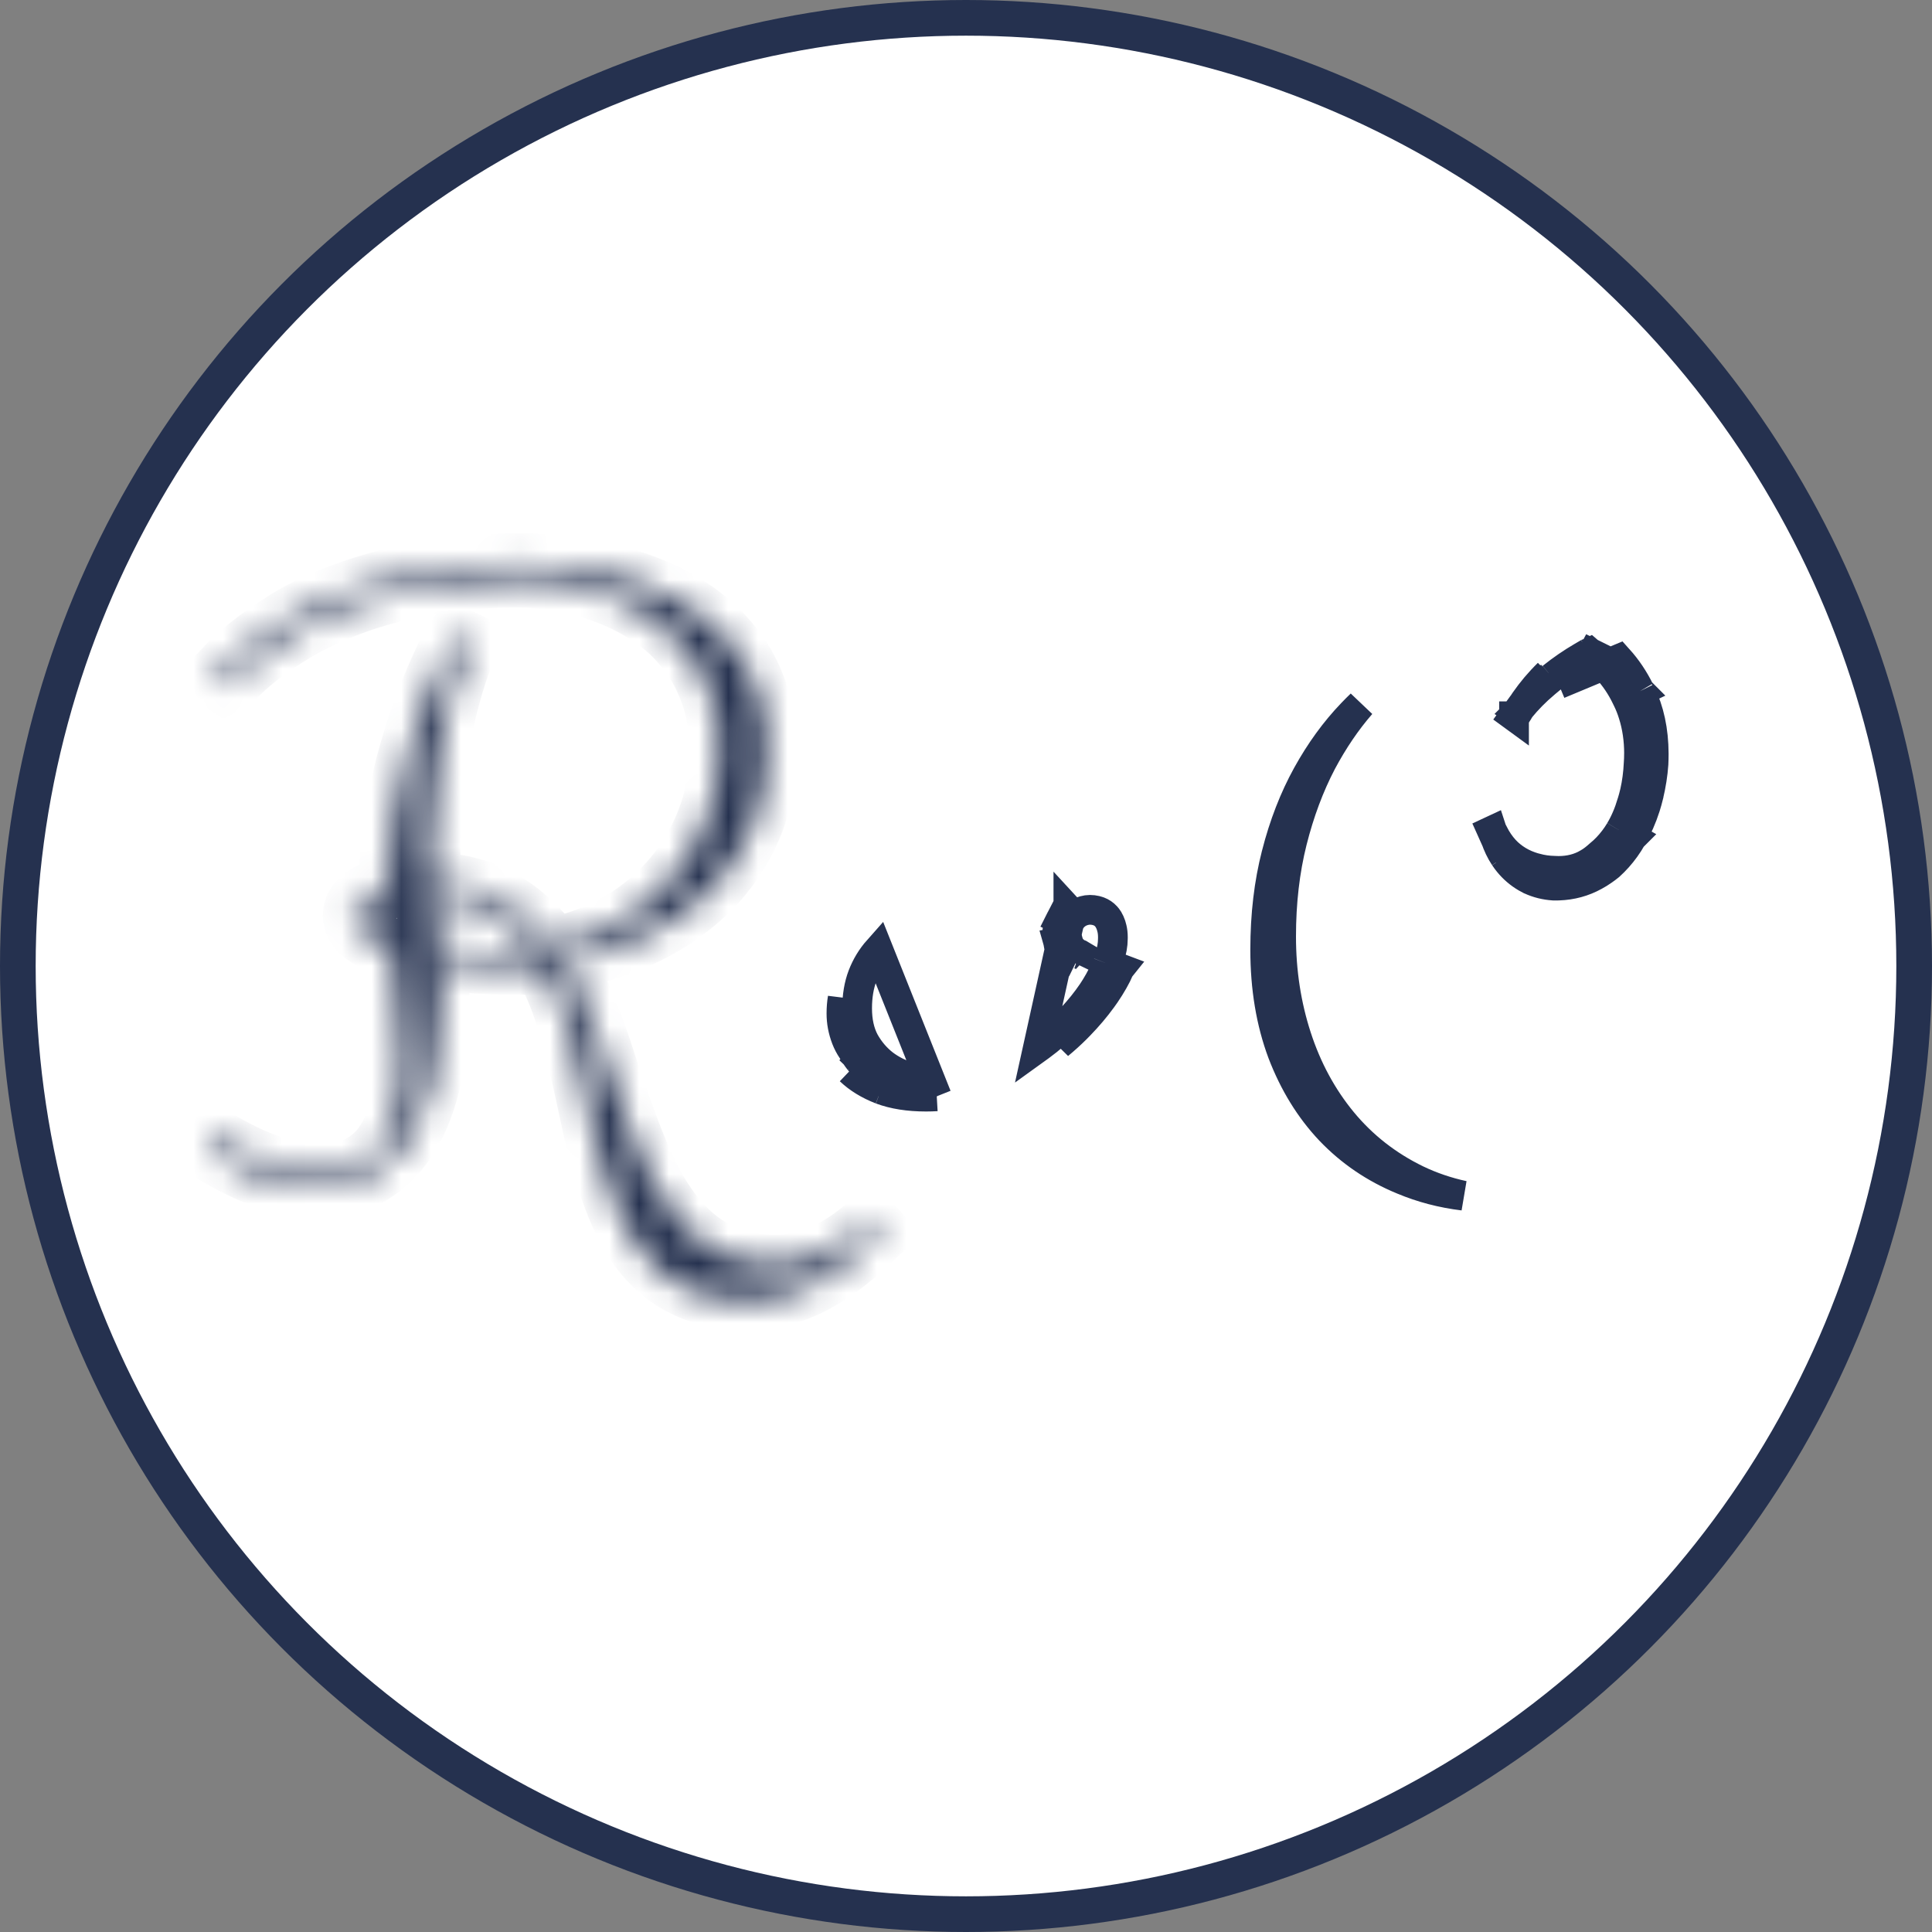 <svg width="65" height="65" viewBox="0 0 65 65" fill="none" xmlns="http://www.w3.org/2000/svg">
<rect x="0" y="0" width="65" height="65" fill="#808080" stroke="none"/>
<circle cx="32.5" cy="32.5" r="31.9" fill="white" stroke="#25314F" stroke-width="1.2"/>
<mask id="path-2-inside-1" fill="white">
<path d="M17.144 32.465C16.822 32.465 16.45 32.452 16.026 32.427C15.603 32.393 15.176 32.342 14.744 32.274C14.761 32.495 14.774 32.715 14.782 32.935C14.791 33.155 14.795 33.37 14.795 33.582C14.795 34.538 14.71 35.41 14.541 36.197C14.372 36.984 14.118 37.657 13.779 38.216C13.441 38.774 13.018 39.206 12.51 39.511C12.01 39.824 11.431 39.98 10.771 39.98C10.271 39.98 9.708 39.887 9.082 39.701C8.464 39.515 7.77 39.181 7 38.698L7.254 38.292C7.914 38.698 8.536 38.999 9.12 39.193C9.713 39.388 10.263 39.485 10.771 39.485C11.321 39.485 11.773 39.384 12.129 39.181C12.484 38.986 12.764 38.724 12.967 38.394C13.178 38.072 13.322 37.704 13.398 37.289C13.483 36.874 13.525 36.451 13.525 36.02C13.525 35.419 13.483 34.775 13.398 34.09C13.322 33.404 13.25 32.681 13.183 31.919C12.793 31.784 12.476 31.627 12.23 31.449C11.985 31.263 11.862 31.047 11.862 30.802C11.862 30.565 11.972 30.362 12.192 30.192C12.421 30.015 12.717 29.879 13.081 29.786C13.081 29.058 13.136 28.347 13.246 27.653C13.356 26.951 13.492 26.291 13.652 25.673C13.822 25.055 13.999 24.484 14.185 23.959C14.38 23.434 14.562 22.986 14.731 22.613C14.901 22.232 15.04 21.936 15.15 21.725C15.269 21.513 15.332 21.407 15.341 21.407L15.785 21.623C15.785 21.631 15.717 21.801 15.582 22.131C15.447 22.453 15.299 22.91 15.138 23.502C14.977 24.094 14.829 24.805 14.693 25.635C14.558 26.464 14.49 27.387 14.49 28.402C14.49 28.597 14.49 28.804 14.49 29.024C14.49 29.236 14.499 29.448 14.516 29.659C15.455 29.701 16.251 29.913 16.902 30.294C17.562 30.675 18.134 31.2 18.616 31.868C19.344 31.716 20.042 31.458 20.711 31.094C21.388 30.721 21.98 30.252 22.488 29.685C23.005 29.117 23.415 28.457 23.72 27.704C24.033 26.951 24.189 26.117 24.189 25.203C24.189 24.475 24.079 23.828 23.859 23.261C23.648 22.685 23.36 22.186 22.996 21.763C22.641 21.331 22.226 20.967 21.752 20.671C21.287 20.375 20.804 20.138 20.305 19.96C19.805 19.774 19.306 19.643 18.807 19.566C18.316 19.482 17.863 19.439 17.448 19.439C16.28 19.439 15.227 19.528 14.287 19.706C13.356 19.884 12.531 20.108 11.812 20.379C11.092 20.65 10.47 20.942 9.945 21.255C9.429 21.568 9.002 21.86 8.663 22.131C8.325 22.402 8.075 22.63 7.914 22.816C7.753 23.003 7.673 23.096 7.673 23.096L7.254 22.816C7.279 22.791 7.381 22.677 7.559 22.474C7.736 22.27 7.999 22.029 8.346 21.75C8.701 21.462 9.146 21.153 9.679 20.823C10.22 20.493 10.864 20.193 11.608 19.922C12.362 19.643 13.221 19.41 14.185 19.224C15.15 19.037 16.238 18.944 17.448 18.944C18.142 18.944 18.832 18.999 19.518 19.109C20.203 19.211 20.855 19.372 21.473 19.592C22.09 19.803 22.662 20.078 23.186 20.417C23.72 20.756 24.177 21.158 24.558 21.623C24.947 22.08 25.252 22.609 25.472 23.21C25.692 23.802 25.802 24.467 25.802 25.203C25.802 26.261 25.607 27.201 25.218 28.021C24.837 28.834 24.325 29.537 23.682 30.129C23.047 30.713 22.315 31.191 21.485 31.564C20.664 31.927 19.814 32.185 18.934 32.338C19.23 32.795 19.488 33.303 19.708 33.861C19.97 34.488 20.207 35.139 20.419 35.816C20.639 36.485 20.867 37.141 21.105 37.784C21.341 38.427 21.6 39.037 21.879 39.612C22.167 40.188 22.501 40.691 22.882 41.123C23.271 41.563 23.724 41.91 24.24 42.164C24.765 42.418 25.387 42.545 26.106 42.545C26.614 42.545 27.131 42.431 27.655 42.202C28.189 41.982 28.73 41.622 29.28 41.123L29.598 41.478C29.285 41.783 28.963 42.071 28.633 42.342C28.303 42.621 27.956 42.862 27.592 43.065C27.236 43.277 26.86 43.442 26.462 43.56C26.064 43.688 25.637 43.751 25.18 43.751C24.494 43.751 23.898 43.654 23.39 43.459C22.89 43.273 22.454 43.006 22.082 42.659C21.71 42.321 21.396 41.919 21.143 41.453C20.889 40.988 20.669 40.48 20.482 39.93C20.296 39.388 20.131 38.808 19.987 38.19C19.852 37.581 19.716 36.963 19.581 36.337C19.412 35.567 19.221 34.852 19.01 34.191C18.807 33.531 18.549 32.939 18.235 32.414C18.049 32.44 17.863 32.456 17.677 32.465C17.499 32.465 17.321 32.465 17.144 32.465ZM14.566 30.154C14.583 30.425 14.604 30.704 14.63 30.992C14.664 31.271 14.693 31.547 14.719 31.817C15.04 31.885 15.409 31.932 15.823 31.957C16.238 31.982 16.695 31.995 17.194 31.995C17.313 31.995 17.436 31.995 17.562 31.995C17.689 31.995 17.816 31.987 17.943 31.97C17.554 31.436 17.088 31.013 16.547 30.7C16.014 30.379 15.354 30.197 14.566 30.154ZM13.132 31.373C13.115 31.204 13.102 31.03 13.094 30.852C13.085 30.666 13.081 30.484 13.081 30.307C12.861 30.357 12.683 30.425 12.548 30.51C12.421 30.594 12.357 30.683 12.357 30.776C12.357 30.844 12.417 30.933 12.535 31.043C12.662 31.145 12.861 31.255 13.132 31.373Z"/>
</mask>
<path class="logo-animation" d="M17.144 32.465C16.822 32.465 16.45 32.452 16.026 32.427C15.603 32.393 15.176 32.342 14.744 32.274C14.761 32.495 14.774 32.715 14.782 32.935C14.791 33.155 14.795 33.37 14.795 33.582C14.795 34.538 14.71 35.41 14.541 36.197C14.372 36.984 14.118 37.657 13.779 38.216C13.441 38.774 13.018 39.206 12.51 39.511C12.01 39.824 11.431 39.98 10.771 39.98C10.271 39.98 9.708 39.887 9.082 39.701C8.464 39.515 7.77 39.181 7 38.698L7.254 38.292C7.914 38.698 8.536 38.999 9.12 39.193C9.713 39.388 10.263 39.485 10.771 39.485C11.321 39.485 11.773 39.384 12.129 39.181C12.484 38.986 12.764 38.724 12.967 38.394C13.178 38.072 13.322 37.704 13.398 37.289C13.483 36.874 13.525 36.451 13.525 36.02C13.525 35.419 13.483 34.775 13.398 34.09C13.322 33.404 13.25 32.681 13.183 31.919C12.793 31.784 12.476 31.627 12.23 31.449C11.985 31.263 11.862 31.047 11.862 30.802C11.862 30.565 11.972 30.362 12.192 30.192C12.421 30.015 12.717 29.879 13.081 29.786C13.081 29.058 13.136 28.347 13.246 27.653C13.356 26.951 13.492 26.291 13.652 25.673C13.822 25.055 13.999 24.484 14.185 23.959C14.38 23.434 14.562 22.986 14.731 22.613C14.901 22.232 15.04 21.936 15.15 21.725C15.269 21.513 15.332 21.407 15.341 21.407L15.785 21.623C15.785 21.631 15.717 21.801 15.582 22.131C15.447 22.453 15.299 22.91 15.138 23.502C14.977 24.094 14.829 24.805 14.693 25.635C14.558 26.464 14.49 27.387 14.49 28.402C14.49 28.597 14.49 28.804 14.49 29.024C14.49 29.236 14.499 29.448 14.516 29.659C15.455 29.701 16.251 29.913 16.902 30.294C17.562 30.675 18.134 31.2 18.616 31.868C19.344 31.716 20.042 31.458 20.711 31.094C21.388 30.721 21.98 30.252 22.488 29.685C23.005 29.117 23.415 28.457 23.72 27.704C24.033 26.951 24.189 26.117 24.189 25.203C24.189 24.475 24.079 23.828 23.859 23.261C23.648 22.685 23.36 22.186 22.996 21.763C22.641 21.331 22.226 20.967 21.752 20.671C21.287 20.375 20.804 20.138 20.305 19.96C19.805 19.774 19.306 19.643 18.807 19.566C18.316 19.482 17.863 19.439 17.448 19.439C16.28 19.439 15.227 19.528 14.287 19.706C13.356 19.884 12.531 20.108 11.812 20.379C11.092 20.65 10.47 20.942 9.945 21.255C9.429 21.568 9.002 21.86 8.663 22.131C8.325 22.402 8.075 22.63 7.914 22.816C7.753 23.003 7.673 23.096 7.673 23.096L7.254 22.816C7.279 22.791 7.381 22.677 7.559 22.474C7.736 22.27 7.999 22.029 8.346 21.75C8.701 21.462 9.146 21.153 9.679 20.823C10.22 20.493 10.864 20.193 11.608 19.922C12.362 19.643 13.221 19.41 14.185 19.224C15.15 19.037 16.238 18.944 17.448 18.944C18.142 18.944 18.832 18.999 19.518 19.109C20.203 19.211 20.855 19.372 21.473 19.592C22.09 19.803 22.662 20.078 23.186 20.417C23.72 20.756 24.177 21.158 24.558 21.623C24.947 22.08 25.252 22.609 25.472 23.21C25.692 23.802 25.802 24.467 25.802 25.203C25.802 26.261 25.607 27.201 25.218 28.021C24.837 28.834 24.325 29.537 23.682 30.129C23.047 30.713 22.315 31.191 21.485 31.564C20.664 31.927 19.814 32.185 18.934 32.338C19.23 32.795 19.488 33.303 19.708 33.861C19.97 34.488 20.207 35.139 20.419 35.816C20.639 36.485 20.867 37.141 21.105 37.784C21.341 38.427 21.6 39.037 21.879 39.612C22.167 40.188 22.501 40.691 22.882 41.123C23.271 41.563 23.724 41.91 24.24 42.164C24.765 42.418 25.387 42.545 26.106 42.545C26.614 42.545 27.131 42.431 27.655 42.202C28.189 41.982 28.73 41.622 29.28 41.123L29.598 41.478C29.285 41.783 28.963 42.071 28.633 42.342C28.303 42.621 27.956 42.862 27.592 43.065C27.236 43.277 26.86 43.442 26.462 43.56C26.064 43.688 25.637 43.751 25.18 43.751C24.494 43.751 23.898 43.654 23.39 43.459C22.89 43.273 22.454 43.006 22.082 42.659C21.71 42.321 21.396 41.919 21.143 41.453C20.889 40.988 20.669 40.48 20.482 39.93C20.296 39.388 20.131 38.808 19.987 38.19C19.852 37.581 19.716 36.963 19.581 36.337C19.412 35.567 19.221 34.852 19.01 34.191C18.807 33.531 18.549 32.939 18.235 32.414C18.049 32.44 17.863 32.456 17.677 32.465C17.499 32.465 17.321 32.465 17.144 32.465ZM14.566 30.154C14.583 30.425 14.604 30.704 14.63 30.992C14.664 31.271 14.693 31.547 14.719 31.817C15.04 31.885 15.409 31.932 15.823 31.957C16.238 31.982 16.695 31.995 17.194 31.995C17.313 31.995 17.436 31.995 17.562 31.995C17.689 31.995 17.816 31.987 17.943 31.97C17.554 31.436 17.088 31.013 16.547 30.7C16.014 30.379 15.354 30.197 14.566 30.154ZM13.132 31.373C13.115 31.204 13.102 31.03 13.094 30.852C13.085 30.666 13.081 30.484 13.081 30.307C12.861 30.357 12.683 30.425 12.548 30.51C12.421 30.594 12.357 30.683 12.357 30.776C12.357 30.844 12.417 30.933 12.535 31.043C12.662 31.145 12.861 31.255 13.132 31.373Z" stroke="#25314F" stroke-width="2" mask="url(#path-2-inside-1)"/>
<path class="logo-animation" d="M52.089 22.659C52.089 22.659 52.089 22.659 52.089 22.659L52.217 22.79M52.089 22.659L52.217 22.79M52.089 22.659C52.017 22.729 51.947 22.801 51.879 22.875C51.878 22.875 51.877 22.876 51.876 22.877C51.6 23.174 51.353 23.496 51.135 23.843C51.385 23.536 51.664 23.253 51.973 22.993L51.973 22.993L51.977 22.989C52.057 22.921 52.137 22.855 52.217 22.79M52.089 22.659L52.438 23.017M52.217 22.79C52.217 22.79 52.217 22.79 52.217 22.79M52.217 22.79L52.438 23.017M52.217 22.79C52.545 22.528 52.884 22.295 53.236 22.09L53.446 21.968M52.217 22.79L52.438 23.017M52.438 23.017L54.452 22.177C54.73 22.486 54.967 22.837 55.162 23.232C55.166 23.24 55.169 23.247 55.173 23.254M53.446 21.968L53.451 21.971L53.482 21.956L53.585 22.045L53.613 22.069L53.725 22.165C53.851 22.273 53.97 22.389 54.082 22.513C54.332 22.786 54.542 23.099 54.713 23.452C54.717 23.459 54.72 23.466 54.724 23.474M53.446 21.968L53.476 21.951L53.143 21.786C53.169 21.801 53.195 21.817 53.221 21.832L53.446 21.968ZM54.724 23.474C54.728 23.483 54.733 23.493 54.738 23.502C54.739 23.505 54.741 23.509 54.742 23.512C54.743 23.514 54.744 23.515 54.745 23.517C54.746 23.52 54.748 23.522 54.749 23.525C54.828 23.686 54.895 23.856 54.95 24.035C55.078 24.443 55.143 24.882 55.143 25.352C55.143 25.361 55.143 25.369 55.142 25.378C55.142 25.475 55.138 25.574 55.131 25.675C55.115 26.021 55.072 26.347 55.002 26.653C55.002 26.653 55.002 26.653 55.002 26.653C54.974 26.774 54.942 26.892 54.907 27.006L54.907 27.006L54.904 27.013C54.799 27.367 54.665 27.678 54.503 27.948M54.724 23.474L55.175 23.258C55.174 23.257 55.173 23.256 55.173 23.254M54.724 23.474L55.171 23.25C55.172 23.251 55.172 23.253 55.173 23.254M54.503 27.948L54.47 27.93L54.503 27.949M54.503 27.948L54.905 28.176C54.905 28.176 54.904 28.177 54.904 28.177M54.503 27.948C54.503 27.949 54.503 27.949 54.503 27.949M54.503 27.949C54.44 28.055 54.372 28.155 54.3 28.249C54.154 28.441 53.995 28.607 53.821 28.748C53.76 28.803 53.697 28.857 53.632 28.907C53.563 28.96 53.493 29.008 53.419 29.05C53.418 29.051 53.417 29.052 53.416 29.052C53.127 29.218 52.802 29.301 52.438 29.301C52.404 29.301 52.37 29.3 52.337 29.298C52.321 29.298 52.305 29.297 52.289 29.296C52.084 29.292 51.879 29.263 51.675 29.208C51.674 29.208 51.673 29.208 51.673 29.208C51.606 29.19 51.54 29.169 51.474 29.146C51.283 29.079 51.105 28.988 50.94 28.871C50.869 28.82 50.8 28.765 50.733 28.704M54.503 27.949L54.903 28.179C54.904 28.178 54.904 28.178 54.904 28.177M50.733 28.704C50.583 28.564 50.449 28.395 50.331 28.196C50.328 28.191 50.325 28.185 50.321 28.18C50.312 28.163 50.302 28.146 50.293 28.129C50.298 28.147 50.303 28.165 50.308 28.183L50.311 28.193L50.314 28.202C50.389 28.428 50.489 28.638 50.615 28.829M50.733 28.704C50.734 28.705 50.735 28.706 50.736 28.707L50.618 28.833M50.733 28.704C50.732 28.703 50.731 28.703 50.73 28.702L50.615 28.829M50.615 28.829L50.395 29.072L50.618 28.833M50.615 28.829C50.616 28.83 50.617 28.832 50.618 28.833M50.618 28.833C50.661 28.898 50.707 28.96 50.757 29.021C50.922 29.223 51.118 29.39 51.342 29.522C51.387 29.548 51.432 29.572 51.478 29.596L51.486 29.599L51.493 29.602C51.735 29.714 51.995 29.777 52.267 29.795C52.29 29.796 52.313 29.796 52.337 29.796C52.371 29.796 52.405 29.795 52.438 29.794C52.873 29.779 53.275 29.67 53.645 29.466C53.743 29.413 53.838 29.355 53.929 29.291C54.004 29.24 54.077 29.185 54.148 29.127C54.344 28.95 54.52 28.752 54.676 28.535C54.758 28.421 54.834 28.302 54.904 28.177M54.904 28.177C55.091 27.851 55.242 27.508 55.357 27.147C55.357 27.147 55.357 27.147 55.357 27.147C55.397 27.021 55.432 26.894 55.464 26.765L55.464 26.762C55.551 26.395 55.607 26.042 55.63 25.704C55.635 25.597 55.638 25.488 55.638 25.378C55.638 25.369 55.638 25.361 55.638 25.352C55.635 24.581 55.488 23.898 55.199 23.306C55.197 23.303 55.195 23.299 55.193 23.296C55.191 23.292 55.19 23.288 55.188 23.284C55.183 23.274 55.178 23.264 55.173 23.254M45.487 23.998C45.587 23.893 45.688 23.792 45.791 23.693C45.298 24.26 44.858 24.909 44.469 25.638L44.469 25.638L44.467 25.642C44.049 26.442 43.718 27.33 43.473 28.302C43.225 29.288 43.102 30.358 43.102 31.51C43.102 32.693 43.275 33.82 43.622 34.889C43.97 35.96 44.482 36.909 45.159 37.731C45.841 38.558 46.677 39.212 47.662 39.691L47.664 39.692C48.157 39.929 48.681 40.107 49.234 40.227C48.512 40.139 47.834 39.961 47.199 39.694L47.195 39.693C46.252 39.304 45.439 38.752 44.752 38.033C44.074 37.316 43.537 36.448 43.144 35.421C42.761 34.393 42.566 33.24 42.566 31.954C42.566 30.78 42.694 29.709 42.944 28.74L42.944 28.739C43.197 27.751 43.542 26.865 43.977 26.076C44.415 25.282 44.919 24.59 45.487 23.998ZM49.747 28.158L50.206 27.96C50.205 27.958 50.204 27.956 50.203 27.954C50.202 27.952 50.201 27.95 50.2 27.947L49.747 28.158ZM50.938 24.099C50.938 24.099 50.938 24.098 50.938 24.098C50.939 24.098 50.939 24.098 50.939 24.097L50.534 23.804L50.938 24.099ZM51.086 23.923C51.085 23.924 51.085 23.924 51.084 23.925L51.512 24.185L51.087 23.921C51.086 23.922 51.086 23.922 51.086 23.923Z" stroke="#25314F"/>
<path class="logo-animation" d="M35.684 30.936C35.756 30.805 35.843 30.696 35.944 30.608M35.684 30.936C35.682 30.938 35.681 30.94 35.68 30.942L35.776 30.987L35.684 30.936ZM35.684 30.936L35.8 30.999L35.965 31.076M35.944 30.608L34.919 35.251C34.944 35.233 34.968 35.215 34.992 35.197C35.339 34.943 35.657 34.664 35.947 34.363C35.985 34.324 36.022 34.285 36.058 34.246C36.322 33.962 36.551 33.676 36.747 33.388C36.785 33.33 36.822 33.273 36.858 33.216C37.027 32.943 37.16 32.678 37.257 32.421M35.944 30.608L36.141 30.821L35.944 30.607L35.944 30.608ZM35.965 31.076L35.844 31.023L35.961 31.086C35.962 31.082 35.963 31.079 35.965 31.076ZM35.965 31.076C36.012 30.971 36.07 30.886 36.141 30.821C36.148 30.814 36.156 30.808 36.163 30.801C36.164 30.801 36.164 30.8 36.164 30.8C36.234 30.74 36.311 30.695 36.395 30.663C36.421 30.653 36.447 30.645 36.472 30.638C36.539 30.62 36.604 30.61 36.668 30.61C36.704 30.61 36.739 30.612 36.773 30.616C36.84 30.624 36.905 30.64 36.967 30.663C37.06 30.698 37.143 30.754 37.213 30.83C37.24 30.86 37.266 30.893 37.289 30.93C37.29 30.932 37.291 30.934 37.292 30.936C37.326 30.992 37.356 31.056 37.38 31.129C37.391 31.163 37.401 31.2 37.41 31.239C37.43 31.321 37.442 31.42 37.442 31.542C37.442 31.556 37.442 31.571 37.441 31.586C37.441 31.586 37.441 31.586 37.441 31.587C37.441 31.786 37.401 32.007 37.32 32.248C37.319 32.251 37.319 32.253 37.318 32.255C37.3 32.309 37.279 32.364 37.257 32.421M37.257 32.421L37.674 32.578L35.616 35.142C35.822 34.972 36.017 34.795 36.203 34.61C36.241 34.572 36.279 34.534 36.316 34.495C36.603 34.199 36.854 33.903 37.069 33.606C37.07 33.606 37.071 33.605 37.071 33.604C37.111 33.549 37.149 33.495 37.187 33.44C37.387 33.147 37.548 32.862 37.672 32.585L37.257 32.421ZM31.516 36.884C31.396 36.881 31.276 36.873 31.157 36.859C30.932 36.834 30.707 36.789 30.484 36.725C30.22 36.65 29.973 36.545 29.742 36.41L29.645 36.657M31.516 36.884L29.549 31.955C29.32 32.213 29.145 32.503 29.021 32.825C28.898 33.148 28.837 33.514 28.837 33.924C28.837 34.357 28.919 34.73 29.083 35.04C29.253 35.345 29.47 35.6 29.733 35.805C29.997 36.004 30.293 36.15 30.621 36.244C30.916 36.328 31.211 36.375 31.506 36.383C31.391 36.391 31.275 36.395 31.157 36.395C30.953 36.395 30.763 36.384 30.587 36.364C30.296 36.331 30.043 36.272 29.824 36.19C29.723 36.151 29.627 36.108 29.538 36.063C29.537 36.063 29.535 36.062 29.534 36.061C29.299 35.943 29.105 35.807 28.947 35.656C28.84 35.551 28.748 35.441 28.67 35.325M31.516 36.884C31.397 36.891 31.278 36.895 31.157 36.895C30.571 36.895 30.067 36.815 29.645 36.657M31.516 36.884L28.6 36.016M29.645 36.657L29.739 36.408C29.633 36.346 29.531 36.278 29.432 36.204L29.426 36.199L29.426 36.199C29.235 36.051 29.066 35.881 28.917 35.691L28.6 36.016M29.645 36.657C29.224 36.493 28.875 36.279 28.6 36.016M28.6 36.016L28.914 35.688C28.825 35.574 28.744 35.453 28.67 35.325M28.67 35.325C28.587 35.203 28.52 35.074 28.468 34.939C28.361 34.66 28.309 34.382 28.309 34.1C28.309 33.916 28.323 33.745 28.35 33.586C28.341 33.697 28.337 33.809 28.337 33.924C28.337 34.42 28.431 34.876 28.641 35.274L28.641 35.274L28.646 35.284C28.654 35.297 28.662 35.311 28.67 35.325ZM35.596 31.7C35.578 31.606 35.569 31.519 35.569 31.436C35.569 31.249 35.605 31.086 35.677 30.948L35.819 31.011L35.959 31.09C35.916 31.186 35.895 31.302 35.895 31.436C35.895 31.493 35.902 31.552 35.917 31.614L35.596 31.7ZM35.596 31.7C35.617 31.778 35.647 31.856 35.686 31.935C35.689 31.94 35.691 31.945 35.694 31.95C35.696 31.955 35.699 31.959 35.701 31.964C35.723 32.004 35.747 32.043 35.775 32.081L35.881 31.875L36.093 31.985L36.108 31.969C36.057 31.923 36.016 31.871 35.986 31.812C35.985 31.81 35.983 31.808 35.982 31.806C35.957 31.748 35.938 31.692 35.923 31.639L35.596 31.7ZM36.176 32.395L36.325 32.105C36.32 32.102 36.315 32.1 36.309 32.098L36.176 32.395ZM36.176 32.395L36.047 32.328C36.087 32.352 36.13 32.374 36.176 32.395ZM36.105 31.991L36.118 31.978C36.145 32.002 36.175 32.024 36.208 32.044L36.105 31.991Z" stroke="#25314F"/>
</svg>

